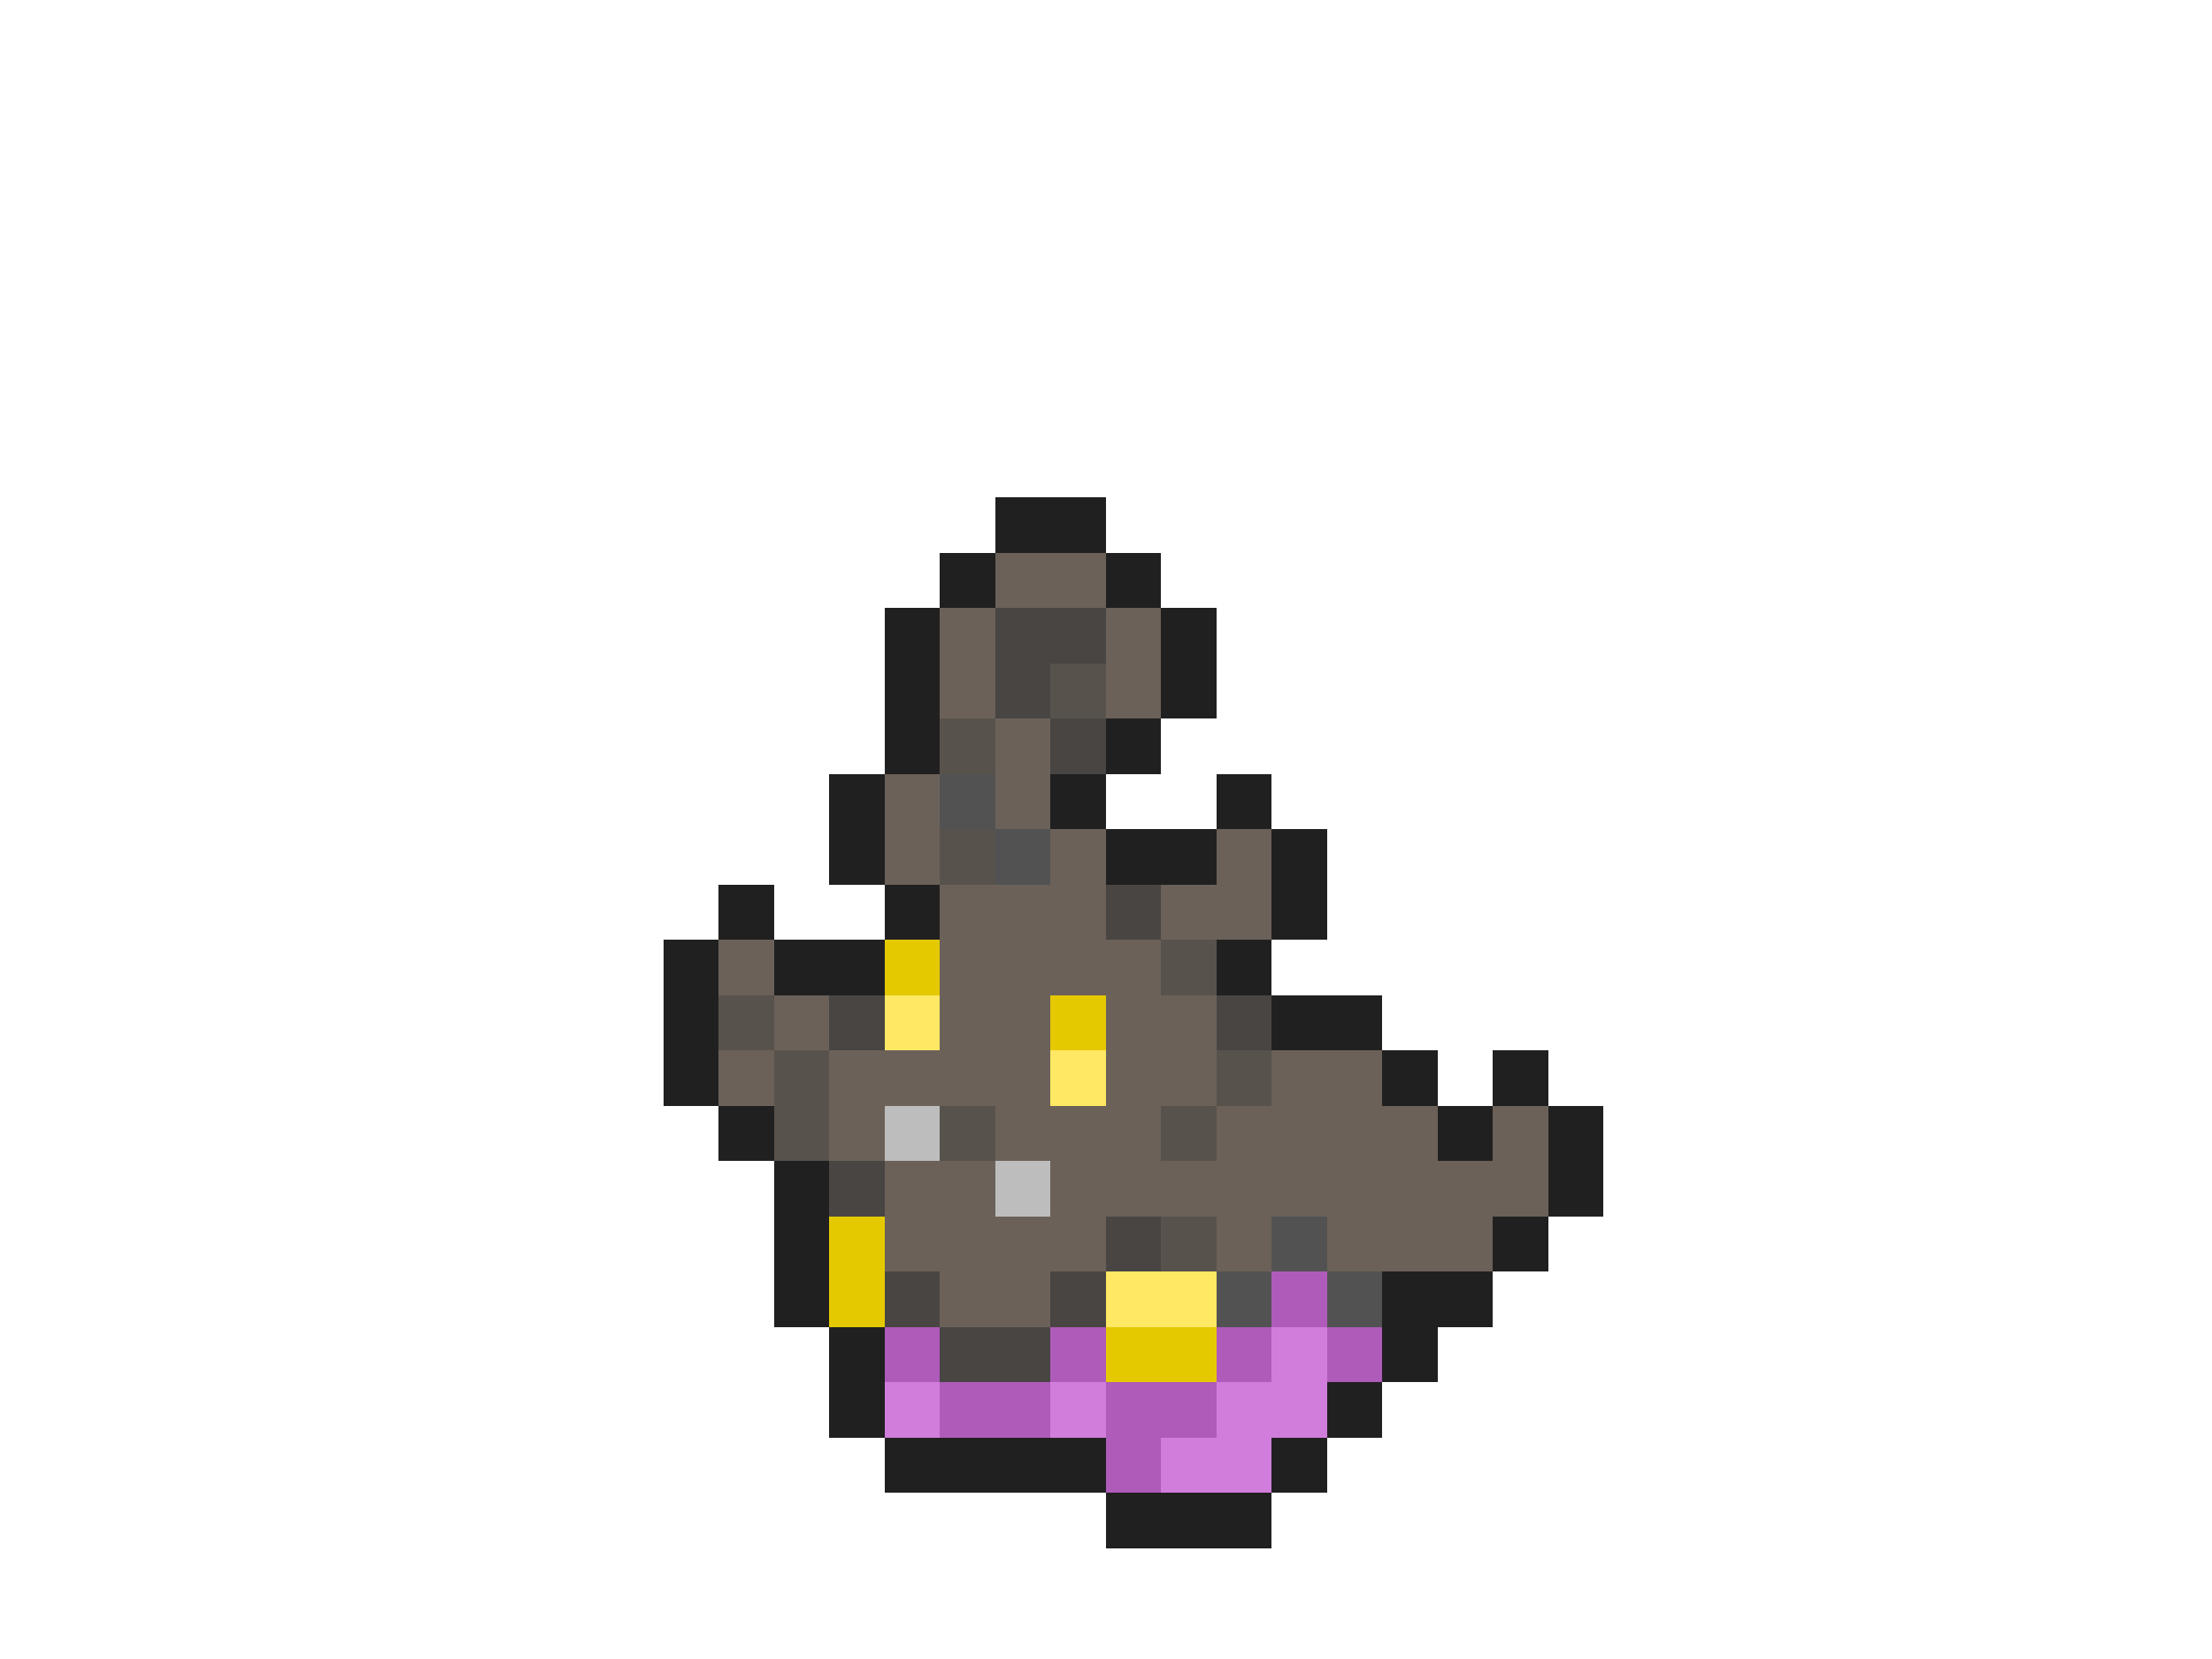 <svg xmlns="http://www.w3.org/2000/svg" viewBox="0 -0.5 40 30" shape-rendering="crispEdges">
<path stroke="#202020" d="M18 9h2M17 10h1M20 10h1M16 11h1M21 11h1M16 12h1M21 12h1M16 13h1M20 13h1M15 14h1M19 14h1M22 14h1M15 15h1M20 15h2M23 15h1M13 16h1M16 16h1M23 16h1M12 17h1M14 17h2M22 17h1M12 18h1M23 18h2M12 19h1M25 19h1M27 19h1M13 20h1M26 20h1M28 20h1M14 21h1M28 21h1M14 22h1M27 22h1M14 23h1M25 23h2M15 24h1M25 24h1M15 25h1M24 25h1M16 26h4M23 26h1M20 27h3" />
<path stroke="#6b6159" d="M18 10h2M17 11h1M20 11h1M17 12h1M20 12h1M18 13h1M16 14h1M18 14h1M16 15h1M19 15h1M22 15h1M17 16h3M21 16h2M13 17h1M17 17h4M14 18h1M17 18h2M20 18h2M13 19h1M15 19h4M20 19h2M23 19h2M15 20h1M18 20h3M22 20h4M27 20h1M16 21h2M19 21h9M16 22h4M22 22h1M24 22h3M17 23h2" />
<path stroke="#484543" d="M18 11h2M18 12h1M19 13h1M20 16h1M15 18h1M22 18h1M15 21h1M20 22h1M16 23h1M19 23h1M17 24h2" />
<path stroke="#58524d" d="M19 12h1M17 13h1M17 15h1M21 17h1M13 18h1M14 19h1M22 19h1M14 20h1M17 20h1M21 20h1M21 22h1" />
<path stroke="#525252" d="M17 14h1M18 15h1M23 22h1M22 23h1M24 23h1" />
<path stroke="#e5c900" d="M16 17h1M19 18h1M15 22h1M15 23h1M20 24h2" />
<path stroke="#ffe863" d="M16 18h1M19 19h1M20 23h2" />
<path stroke="#bdbdbd" d="M16 20h1M18 21h1" />
<path stroke="#af5bba" d="M23 23h1M16 24h1M19 24h1M22 24h1M24 24h1M17 25h2M20 25h2M20 26h1" />
<path stroke="#d17ddc" d="M23 24h1M16 25h1M19 25h1M22 25h2M21 26h2" />
</svg>